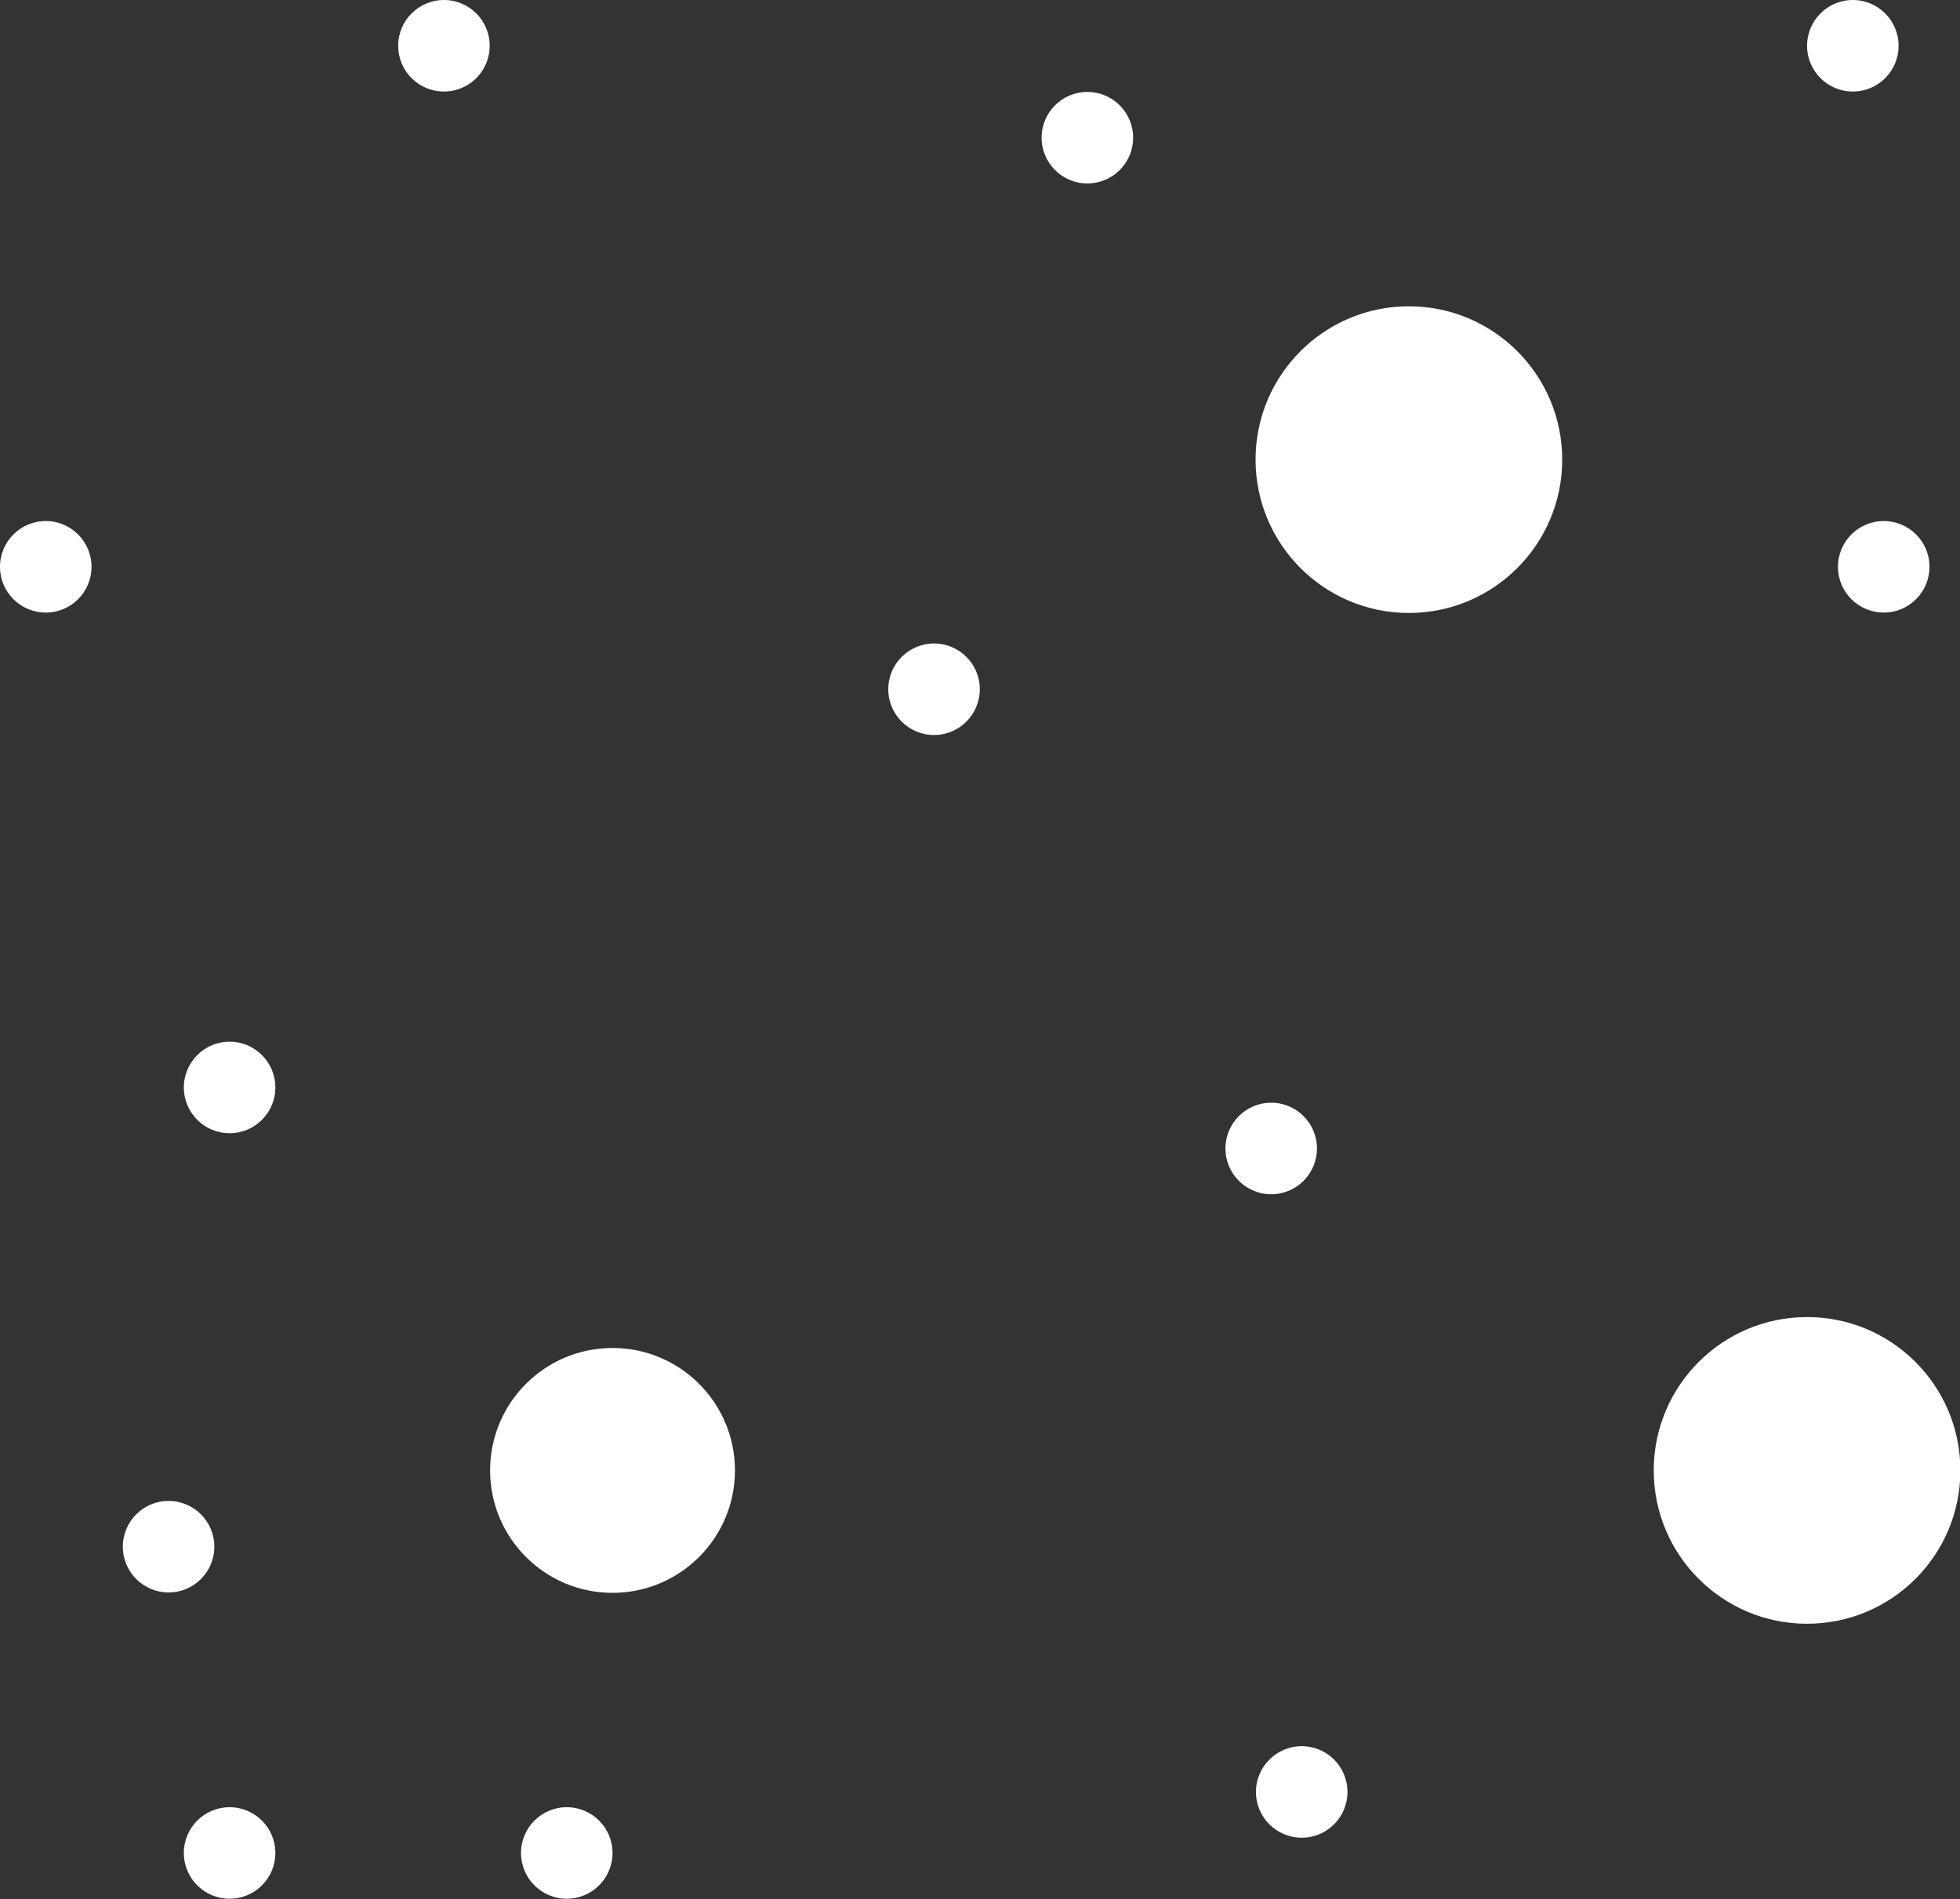 <svg xmlns="http://www.w3.org/2000/svg" width="50.11" height="48.55" viewBox="0 0 50.11 48.55">
  <rect x="0" y="0" width="50.11" height="48.55" fill="#333333" stroke="none"/>
  <defs>
    <style>
      .cls-1 {
        fill: #fff;
      }
    </style>
  </defs>
  <title>arena</title>
  <g id="Warstwa_2" data-name="Warstwa 2">
    <g id="Warstwa_2-2" data-name="Warstwa 2">
      <g>
        <circle class="cls-1" cx="36.02" cy="11.75" r="3.92"/>
        <circle class="cls-1" cx="46.2" cy="37.59" r="3.92"/>
        <circle class="cls-1" cx="15.66" cy="37.59" r="3.13"/>
        <circle class="cls-1" cx="1.17" cy="14.49" r="1.17"/>
        <circle class="cls-1" cx="11.35" cy="1.17" r="1.17"/>
        <circle class="cls-1" cx="23.88" cy="17.62" r="1.17"/>
        <circle class="cls-1" cx="27.8" cy="3.52" r="1.17"/>
        <circle class="cls-1" cx="4.31" cy="39.54" r="1.17"/>
        <circle class="cls-1" cx="14.49" cy="47.37" r="1.17"/>
        <circle class="cls-1" cx="32.5" cy="29.36" r="1.17"/>
        <circle class="cls-1" cx="47.37" cy="1.17" r="1.17"/>
        <circle class="cls-1" cx="48.16" cy="14.49" r="1.17"/>
        <circle class="cls-1" cx="5.87" cy="27.8" r="1.17"/>
        <circle class="cls-1" cx="5.87" cy="47.37" r="1.17"/>
        <circle class="cls-1" cx="33.28" cy="45.81" r="1.17"/>
      </g>
    </g>
  </g>
</svg>
